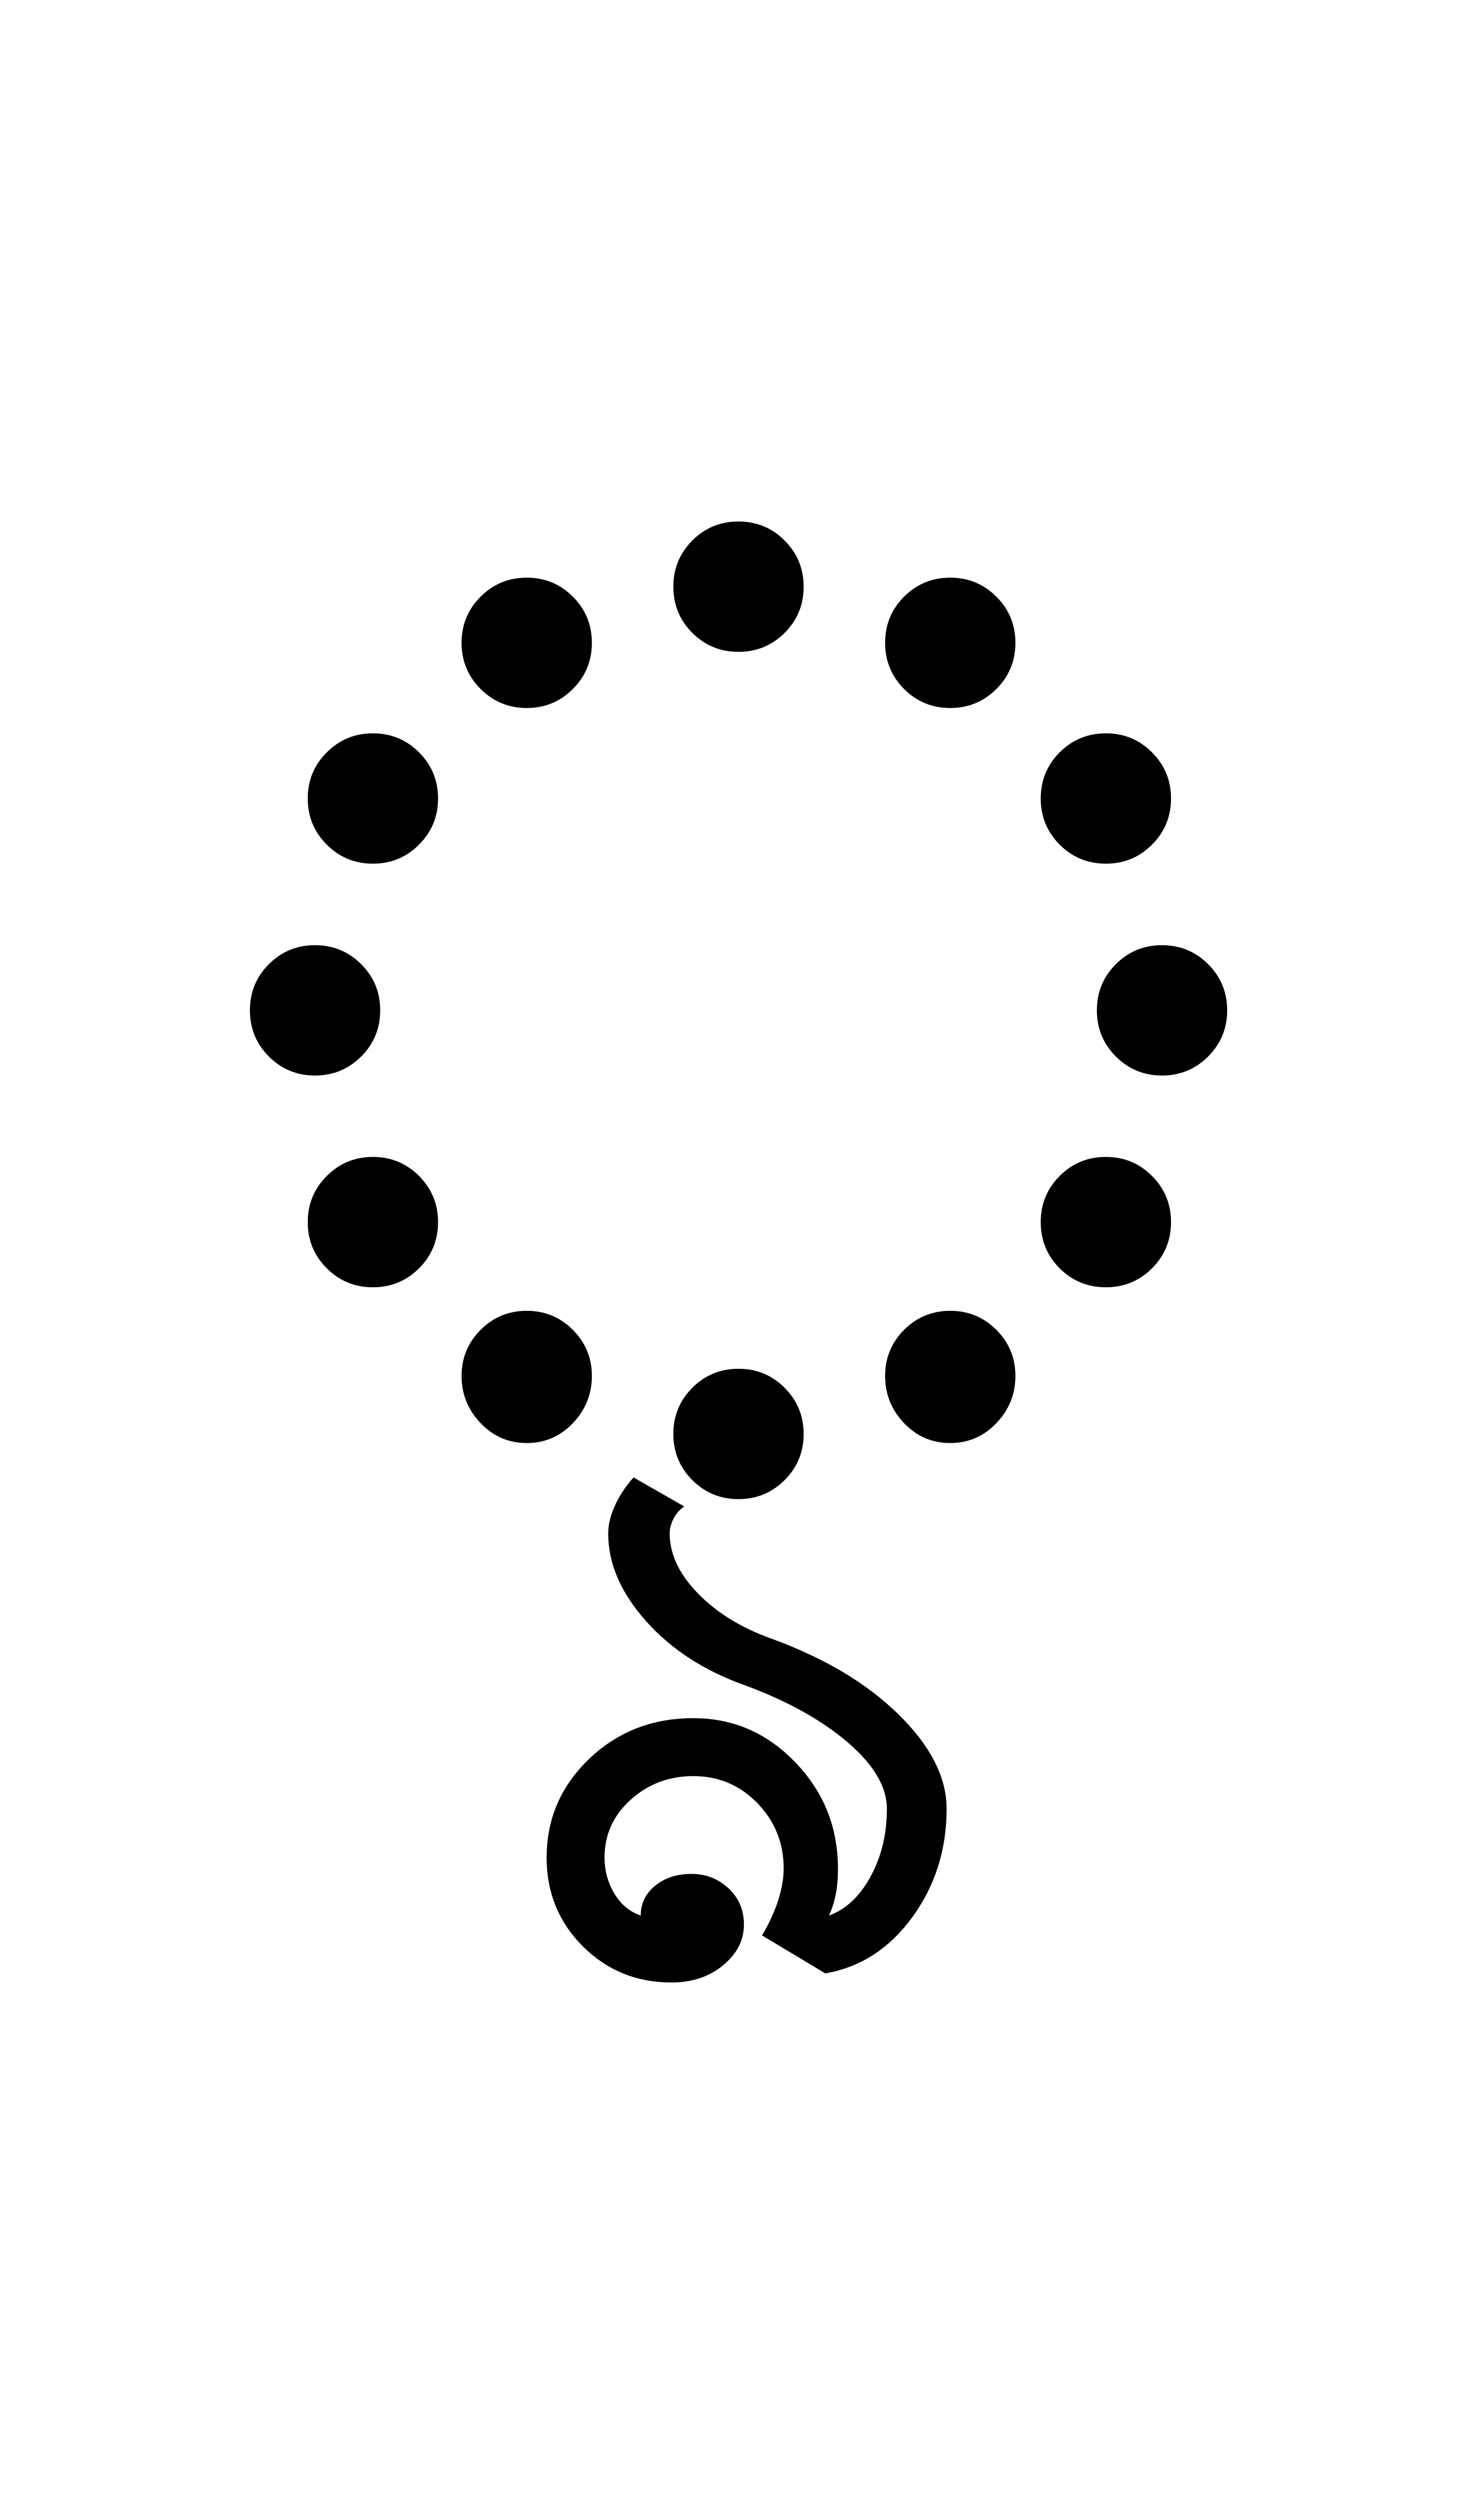 <?xml version="1.0" encoding="UTF-8"?>
<svg xmlns="http://www.w3.org/2000/svg" xmlns:xlink="http://www.w3.org/1999/xlink" width="271.688pt" height="459.75pt" viewBox="0 0 271.688 459.75" version="1.1">
<defs>
<g>
<symbol overflow="visible" id="glyph0-0">
<path style="stroke:none;" d="M 33.297 0 L 33.297 -233.031 L 233.031 -233.031 L 233.031 0 Z M 49.938 -16.641 L 216.391 -16.641 L 216.391 -216.391 L 49.938 -216.391 Z M 49.938 -16.641 "/>
</symbol>
<symbol overflow="visible" id="glyph0-1">
<path style="stroke:none;" d="M 107.859 -161.125 C 107.859 -164.445 109.02 -167.273 111.344 -169.609 C 113.676 -171.941 116.508 -173.109 119.844 -173.109 C 123.176 -173.109 126.004 -171.941 128.328 -169.609 C 130.66 -167.273 131.828 -164.445 131.828 -161.125 C 131.828 -157.789 130.66 -154.957 128.328 -152.625 C 126.004 -150.301 123.176 -149.141 119.844 -149.141 C 116.508 -149.141 113.676 -150.301 111.344 -152.625 C 109.02 -154.957 107.859 -157.789 107.859 -161.125 Z M 107.859 -5.328 C 107.859 -8.648 109.02 -11.477 111.344 -13.812 C 113.676 -16.145 116.508 -17.312 119.844 -17.312 C 123.176 -17.312 126.004 -16.145 128.328 -13.812 C 130.66 -11.477 131.828 -8.648 131.828 -5.328 C 131.828 -1.992 130.66 0.832 128.328 3.156 C 126.004 5.488 123.176 6.656 119.844 6.656 C 116.508 6.656 113.676 5.488 111.344 3.156 C 109.02 0.832 107.859 -1.992 107.859 -5.328 Z M 29.969 -83.219 C 29.969 -86.551 31.129 -89.379 33.453 -91.703 C 35.785 -94.035 38.617 -95.203 41.953 -95.203 C 45.273 -95.203 48.102 -94.035 50.438 -91.703 C 52.77 -89.379 53.938 -86.551 53.938 -83.219 C 53.938 -79.895 52.77 -77.066 50.438 -74.734 C 48.102 -72.398 45.273 -71.234 41.953 -71.234 C 38.617 -71.234 35.785 -72.398 33.453 -74.734 C 31.129 -77.066 29.969 -79.895 29.969 -83.219 Z M 185.766 -83.219 C 185.766 -86.551 186.926 -89.379 189.25 -91.703 C 191.582 -94.035 194.414 -95.203 197.75 -95.203 C 201.07 -95.203 203.898 -94.035 206.234 -91.703 C 208.566 -89.379 209.734 -86.551 209.734 -83.219 C 209.734 -79.895 208.566 -77.066 206.234 -74.734 C 203.898 -72.398 201.07 -71.234 197.75 -71.234 C 194.414 -71.234 191.582 -72.398 189.25 -74.734 C 186.926 -77.066 185.766 -79.895 185.766 -83.219 Z M 40.609 -44.281 C 40.609 -47.602 41.773 -50.43 44.109 -52.766 C 46.441 -55.098 49.27 -56.266 52.594 -56.266 C 55.926 -56.266 58.754 -55.098 61.078 -52.766 C 63.41 -50.43 64.578 -47.602 64.578 -44.281 C 64.578 -40.945 63.41 -38.113 61.078 -35.781 C 58.754 -33.457 55.926 -32.297 52.594 -32.297 C 49.27 -32.297 46.441 -33.457 44.109 -35.781 C 41.773 -38.113 40.609 -40.945 40.609 -44.281 Z M 175.438 -122.172 C 175.438 -125.504 176.598 -128.332 178.922 -130.656 C 181.254 -132.988 184.086 -134.156 187.422 -134.156 C 190.754 -134.156 193.582 -132.988 195.906 -130.656 C 198.238 -128.332 199.406 -125.504 199.406 -122.172 C 199.406 -118.848 198.238 -116.02 195.906 -113.688 C 193.582 -111.352 190.754 -110.188 187.422 -110.188 C 184.086 -110.188 181.254 -111.352 178.922 -113.688 C 176.598 -116.02 175.438 -118.848 175.438 -122.172 Z M 146.812 -150.797 C 146.812 -154.129 147.973 -156.957 150.297 -159.281 C 152.629 -161.613 155.461 -162.781 158.797 -162.781 C 162.117 -162.781 164.945 -161.613 167.281 -159.281 C 169.613 -156.957 170.781 -154.129 170.781 -150.797 C 170.781 -147.473 169.613 -144.645 167.281 -142.312 C 164.945 -139.977 162.117 -138.812 158.797 -138.812 C 155.461 -138.812 152.629 -139.977 150.297 -142.312 C 147.973 -144.645 146.812 -147.473 146.812 -150.797 Z M 68.906 -15.984 C 68.906 -19.305 70.07 -22.133 72.406 -24.469 C 74.738 -26.801 77.566 -27.969 80.891 -27.969 C 84.223 -27.969 87.051 -26.801 89.375 -24.469 C 91.707 -22.133 92.875 -19.305 92.875 -15.984 C 92.875 -12.648 91.707 -9.758 89.375 -7.312 C 87.051 -4.875 84.223 -3.656 80.891 -3.656 C 77.566 -3.656 74.738 -4.875 72.406 -7.312 C 70.07 -9.758 68.906 -12.648 68.906 -15.984 Z M 40.609 -122.172 C 40.609 -125.504 41.773 -128.332 44.109 -130.656 C 46.441 -132.988 49.27 -134.156 52.594 -134.156 C 55.926 -134.156 58.754 -132.988 61.078 -130.656 C 63.41 -128.332 64.578 -125.504 64.578 -122.172 C 64.578 -118.848 63.41 -116.02 61.078 -113.688 C 58.754 -111.352 55.926 -110.188 52.594 -110.188 C 49.27 -110.188 46.441 -111.352 44.109 -113.688 C 41.773 -116.02 40.609 -118.848 40.609 -122.172 Z M 175.438 -44.281 C 175.438 -47.602 176.598 -50.43 178.922 -52.766 C 181.254 -55.098 184.086 -56.266 187.422 -56.266 C 190.754 -56.266 193.582 -55.098 195.906 -52.766 C 198.238 -50.43 199.406 -47.602 199.406 -44.281 C 199.406 -40.945 198.238 -38.113 195.906 -35.781 C 193.582 -33.457 190.754 -32.297 187.422 -32.297 C 184.086 -32.297 181.254 -33.457 178.922 -35.781 C 176.598 -38.113 175.438 -40.945 175.438 -44.281 Z M 68.906 -150.797 C 68.906 -154.129 70.07 -156.957 72.406 -159.281 C 74.738 -161.613 77.566 -162.781 80.891 -162.781 C 84.223 -162.781 87.051 -161.613 89.375 -159.281 C 91.707 -156.957 92.875 -154.129 92.875 -150.797 C 92.875 -147.473 91.707 -144.645 89.375 -142.312 C 87.051 -139.977 84.223 -138.812 80.891 -138.812 C 77.566 -138.812 74.738 -139.977 72.406 -142.312 C 70.07 -144.645 68.906 -147.473 68.906 -150.797 Z M 146.812 -15.984 C 146.812 -19.305 147.973 -22.133 150.297 -24.469 C 152.629 -26.801 155.461 -27.969 158.797 -27.969 C 162.117 -27.969 164.945 -26.801 167.281 -24.469 C 169.613 -22.133 170.781 -19.305 170.781 -15.984 C 170.781 -12.648 169.613 -9.758 167.281 -7.312 C 164.945 -4.875 162.117 -3.656 158.797 -3.656 C 155.461 -3.656 152.629 -4.875 150.297 -7.312 C 147.973 -9.758 146.812 -12.648 146.812 -15.984 Z M 146.812 -15.984 "/>
</symbol>
<symbol overflow="visible" id="glyph0-2">
<path style="stroke:none;" d="M -111.516 2.328 C -111.516 0.773 -111.125 -0.883 -110.344 -2.656 C -109.57 -4.438 -108.41 -6.211 -106.859 -7.984 L -97.547 -2.656 C -98.43 -2 -99.094 -1.223 -99.531 -0.328 C -99.977 0.555 -100.203 1.441 -100.203 2.328 C -100.203 6.098 -98.484 9.758 -95.047 13.312 C -91.609 16.863 -87.113 19.641 -81.562 21.641 C -71.789 25.191 -63.961 29.852 -58.078 35.625 C -52.203 41.395 -49.266 47.164 -49.266 52.938 C -49.266 60.477 -51.375 67.133 -55.594 72.906 C -59.812 78.676 -65.141 82.113 -71.578 83.219 L -83.219 76.234 C -81.895 74.016 -80.898 71.848 -80.234 69.734 C -79.566 67.629 -79.234 65.691 -79.234 63.922 C -79.234 59.254 -80.844 55.254 -84.062 51.922 C -87.281 48.598 -91.219 46.938 -95.875 46.938 C -100.312 46.938 -104.141 48.379 -107.359 51.266 C -110.578 54.148 -112.188 57.703 -112.188 61.922 C -112.188 64.359 -111.578 66.578 -110.359 68.578 C -109.141 70.578 -107.531 71.91 -105.531 72.578 C -105.531 70.359 -104.641 68.523 -102.859 67.078 C -101.086 65.641 -98.867 64.922 -96.203 64.922 C -93.547 64.922 -91.27 65.805 -89.375 67.578 C -87.488 69.348 -86.547 71.566 -86.547 74.234 C -86.547 77.117 -87.82 79.613 -90.375 81.719 C -92.926 83.832 -96.094 84.891 -99.875 84.891 C -106.312 84.891 -111.75 82.672 -116.188 78.234 C -120.625 73.797 -122.844 68.359 -122.844 61.922 C -122.844 54.816 -120.234 48.766 -115.016 43.766 C -109.797 38.773 -103.414 36.281 -95.875 36.281 C -88.551 36.281 -82.281 39 -77.062 44.438 C -71.852 49.875 -69.25 56.367 -69.25 63.922 C -69.25 65.91 -69.41 67.625 -69.734 69.062 C -70.066 70.508 -70.457 71.68 -70.906 72.578 C -67.801 71.461 -65.25 69.07 -63.25 65.406 C -61.25 61.75 -60.25 57.594 -60.25 52.938 C -60.25 48.938 -62.633 44.883 -67.406 40.781 C -72.176 36.676 -78.445 33.18 -86.219 30.297 C -93.77 27.629 -99.875 23.688 -104.531 18.469 C -109.188 13.258 -111.516 7.879 -111.516 2.328 Z M -111.516 2.328 "/>
</symbol>
</g>
</defs>
<g id="surface1">
<rect x="0" y="0" width="271.688" height="459.75" style="fill:rgb(100%,100%,100%);fill-opacity:1;stroke:none;"/>
<g style="fill:rgb(0%,0%,0%);fill-opacity:1;">
  <use xlink:href="#glyph0-1" x="16" y="269"/>
  <use xlink:href="#glyph0-2" x="223.391" y="279.648"/>
</g>
</g>
</svg>
